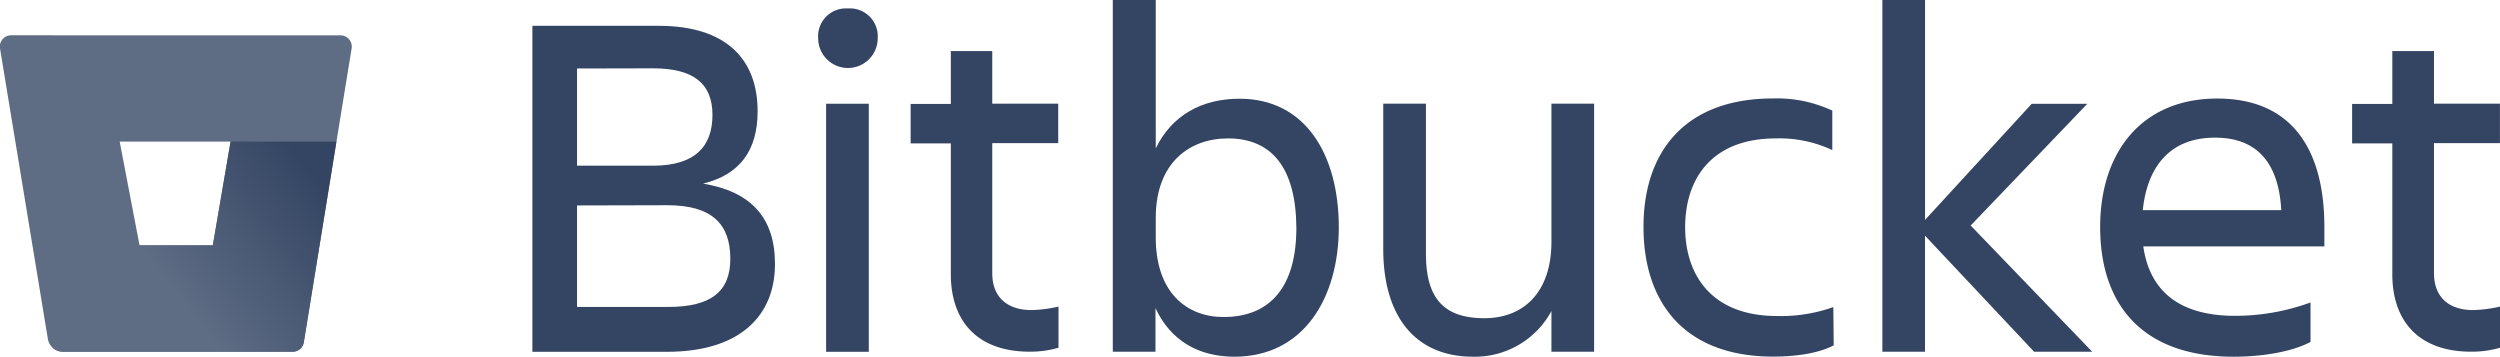 <svg xmlns="http://www.w3.org/2000/svg" xmlns:xlink="http://www.w3.org/1999/xlink" viewBox="0 0 443.43 63.27"><defs><style>.cls-1{fill:#344563;}.cls-2{fill:none;}.cls-3{fill:#5e6c84;}.cls-4{fill:url(#New_Gradient_Swatch_3);}</style><linearGradient id="New_Gradient_Swatch_3" x1="64.01" y1="30.27" x2="32.99" y2="54.48" gradientUnits="userSpaceOnUse"><stop offset="0.18" stop-color="#344563"/><stop offset="1" stop-color="#5e6c84"/></linearGradient></defs><title>Bitbucket-wordmark-neutral</title><g id="Layer_2" data-name="Layer 2"><g id="Blue"><path class="cls-1" d="M116.87,4.58c11.79,0,17.51,5.81,17.51,15.14,0,7-3.17,11.26-9.68,12.85,8.54,1.41,12.76,6.07,12.76,14.25,0,9.24-6.25,15.58-19.18,15.58H94.43V4.58Zm-14.52,7.57V29.39h13.46c7.48,0,10.56-3.43,10.56-9s-3.34-8.27-10.56-8.27Zm0,24.29v18h16.19c7.57,0,11-2.73,11-8.54,0-6.16-3.26-9.5-11.17-9.5Z"/><path class="cls-1" d="M150.4,1.5a4.94,4.94,0,0,1,5.28,5.28,5.28,5.28,0,0,1-10.56,0A4.94,4.94,0,0,1,150.4,1.5Zm-3.87,16.9h7.57v44h-7.57Z"/><path class="cls-1" d="M183,55a24,24,0,0,0,4.75-.62v7.3a18.19,18.19,0,0,1-5.1.7c-9.42,0-14-5.54-14-13.73V25.43h-7.13v-7h7.13V9.06H176v9.33h11.7v7H176V48.49C176,52.36,178.29,55,183,55Z"/><path class="cls-1" d="M218.95,63.27c-6.42,0-11.35-2.9-14-8.62v7.74h-7.57V0H205V26.31c2.82-5.81,8.1-8.8,14.87-8.8,11.7,0,17.6,9.94,17.6,22.88C237.43,52.8,231.27,63.27,218.95,63.27ZM217.8,24.55C211,24.55,205,28.86,205,38.63v3.52c0,9.77,5.54,14.08,12,14.08,8.54,0,12.94-5.63,12.94-15.84C229.86,29.83,225.64,24.55,217.8,24.55Z"/><path class="cls-1" d="M245.35,18.39h7.57V45c0,7.92,3.17,11.44,10.38,11.44,7,0,11.88-4.66,11.88-13.55V18.39h7.57v44h-7.57V55.17a15.43,15.43,0,0,1-13.9,8.1c-10.12,0-15.93-7-15.93-19.1Z"/><path class="cls-1" d="M325.25,61.25c-2.64,1.41-6.69,2-10.74,2-15.66,0-23-9.5-23-23,0-13.29,7.3-22.79,23-22.79A23.26,23.26,0,0,1,325,19.62v7A22.17,22.17,0,0,0,315,24.55c-11.44,0-16.1,7.21-16.1,15.75s4.75,15.75,16.28,15.75a27.78,27.78,0,0,0,10-1.58Z"/><path class="cls-1" d="M333.88,62.39V0h7.57V39l18.92-20.59h9.86L349.54,40,371.1,62.39H360.8L341.44,41.8V62.39Z"/><path class="cls-1" d="M396.18,63.27c-16.46,0-23.67-9.5-23.67-23,0-13.29,7.39-22.79,20.77-22.79,13.55,0,19,9.42,19,22.79v3.43H380.16c1.06,7.48,5.9,12.32,16.28,12.32a39,39,0,0,0,13.38-2.37v7C406.21,62.57,400.67,63.27,396.18,63.27Zm-16.1-26h24.55c-.44-8.18-4.14-12.85-11.7-12.85C384.91,24.38,380.87,29.57,380.08,37.22Z"/><path class="cls-1" d="M438.68,55a24,24,0,0,0,4.75-.62v7.3a18.19,18.19,0,0,1-5.1.7c-9.42,0-14-5.54-14-13.73V25.43h-7.13v-7h7.13V9.06h7.39v9.33h11.7v7h-11.7V48.49C431.73,52.36,434,55,438.68,55Z"/><polygon class="cls-2" points="24.7 43.51 37.75 43.51 40.9 25.12 21.23 25.12 24.7 43.51"/><path class="cls-3" d="M2,6.26A2,2,0,0,0,0,8.58L8.49,60.12a2.72,2.72,0,0,0,2.66,2.27H51.88a2,2,0,0,0,2-1.68L62.37,8.59a2,2,0,0,0-2-2.32ZM37.75,43.51h-13L21.23,25.12H40.9Z"/><path class="cls-4" d="M59.67,25.12H40.9L37.75,43.51h-13L9.4,61.73a2.71,2.71,0,0,0,1.75.66H51.89a2,2,0,0,0,2-1.68Z"/></g></g></svg>